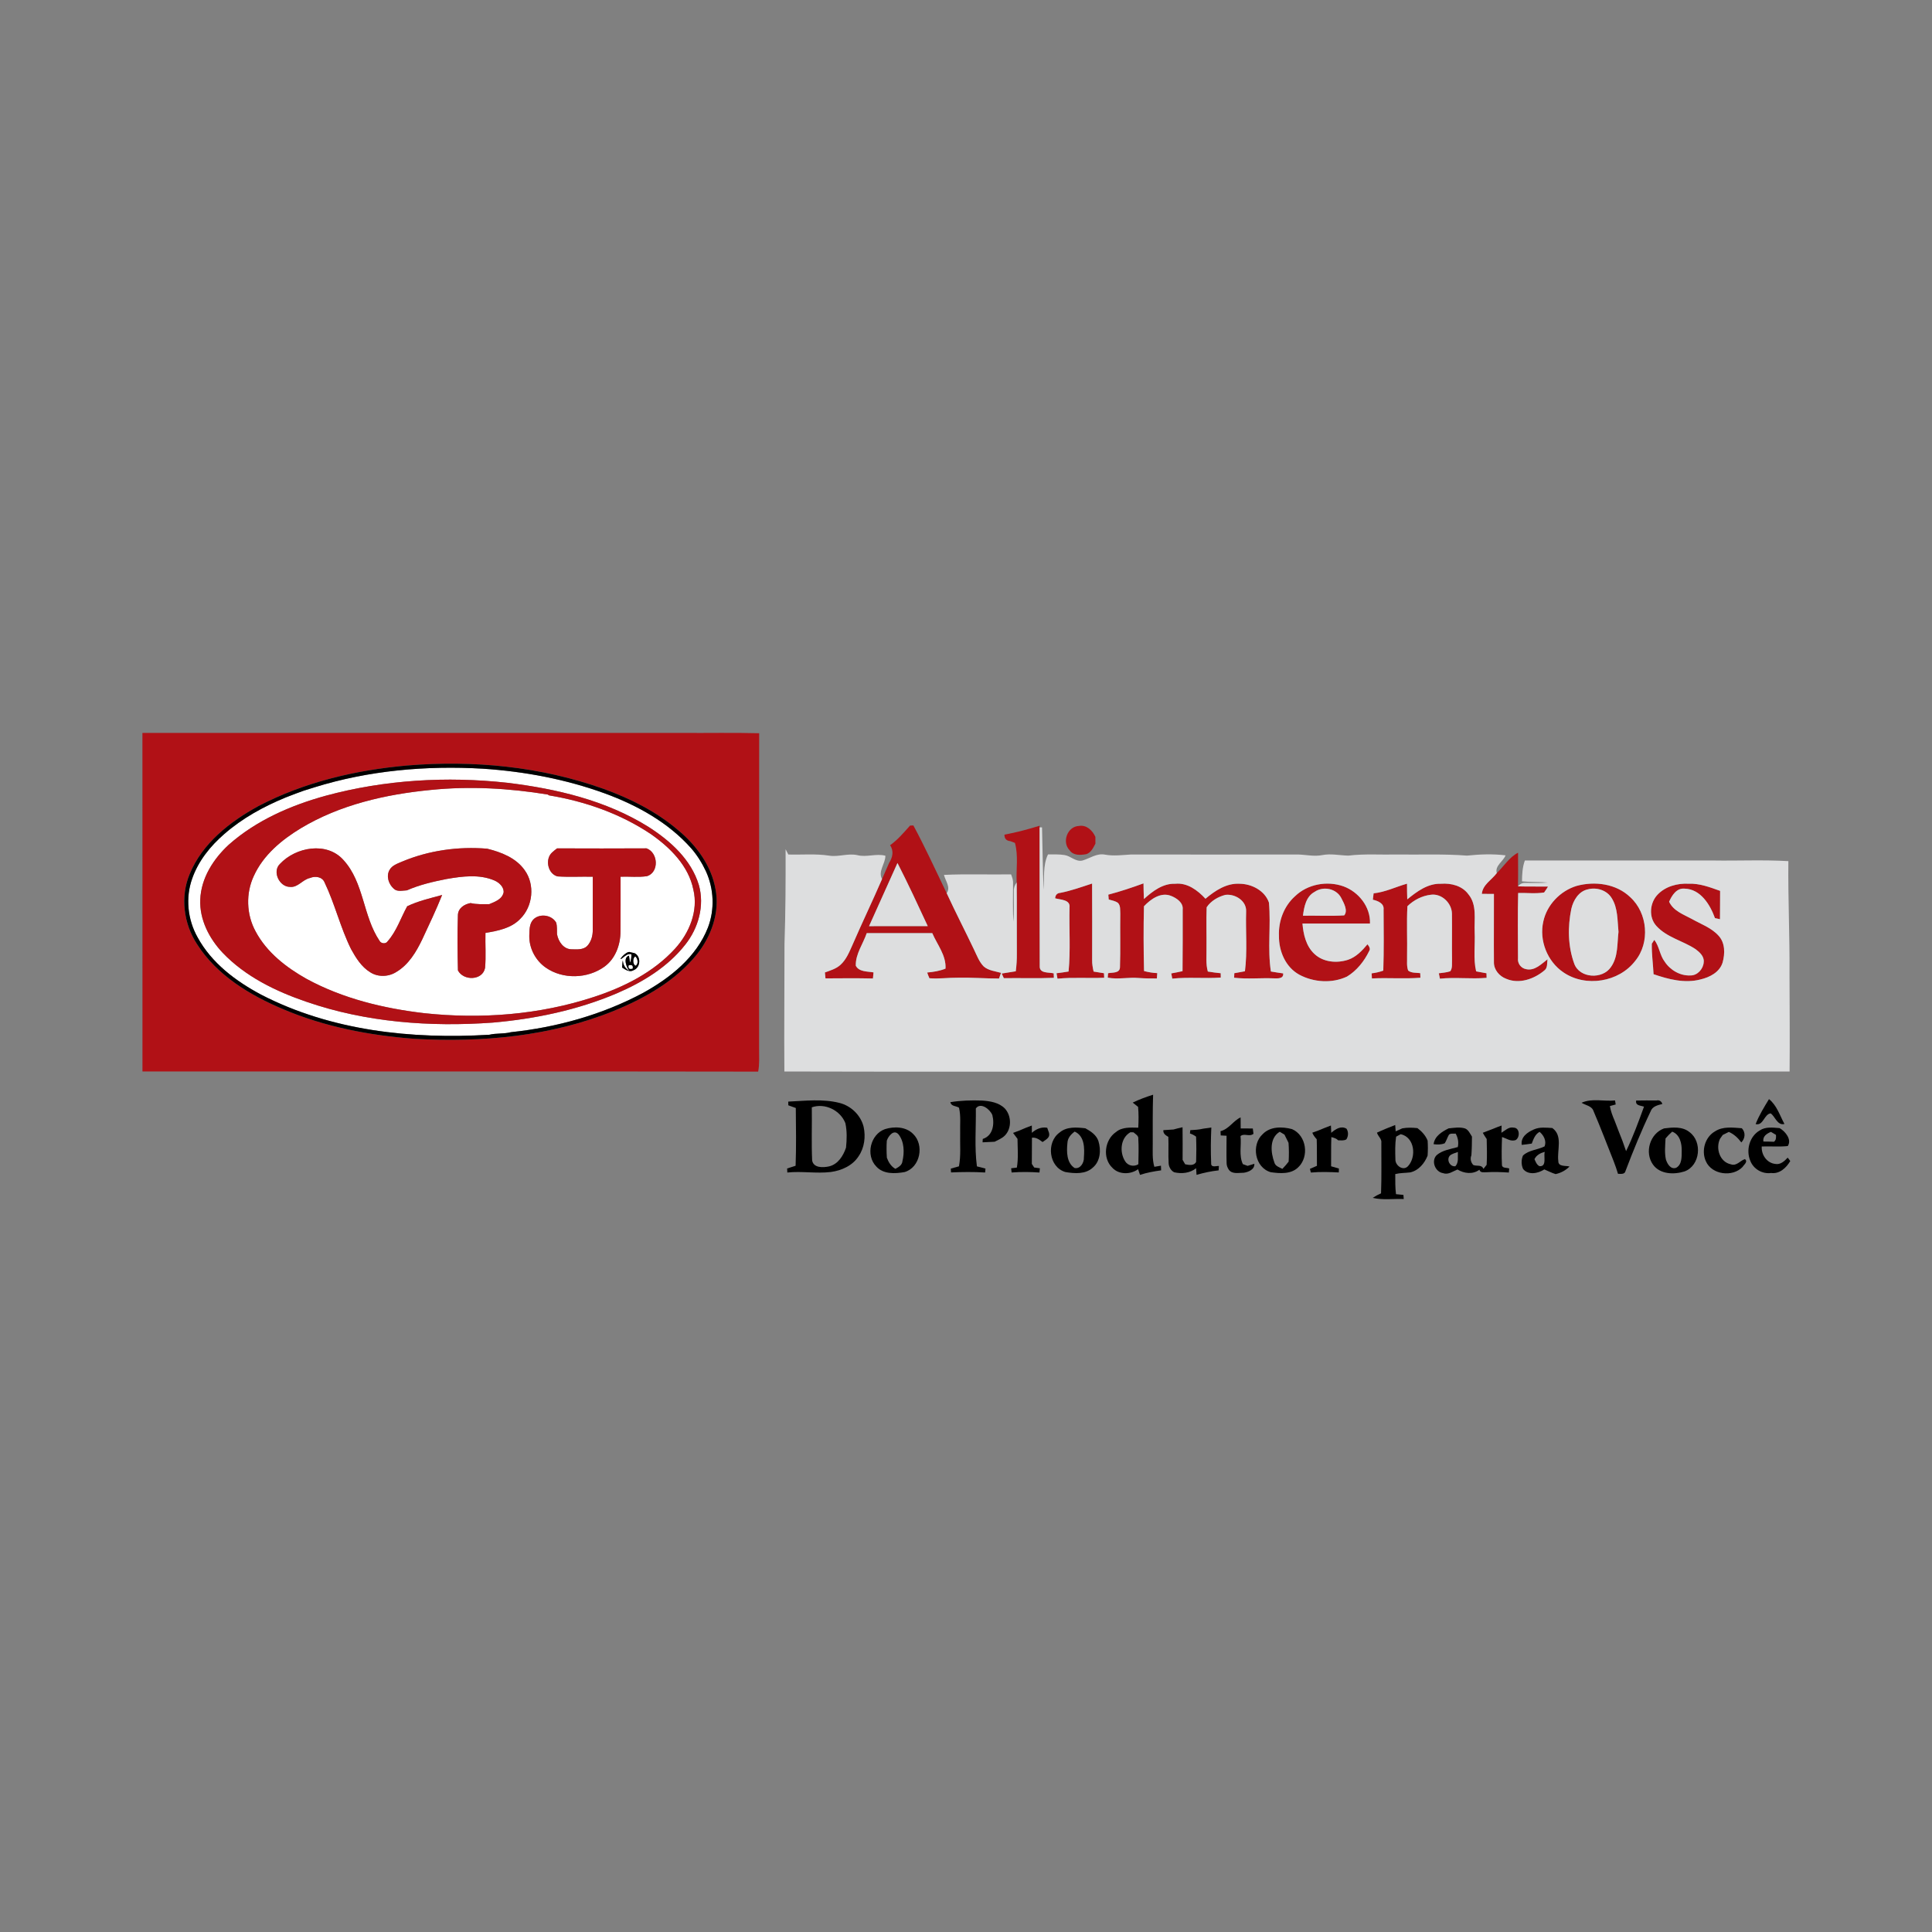 <?xml version="1.0" encoding="UTF-8" ?>
<!DOCTYPE svg PUBLIC "-//W3C//DTD SVG 1.1//EN" "http://www.w3.org/Graphics/SVG/1.1/DTD/svg11.dtd">
<svg width="960pt" height="960pt" viewBox="0 0 960 960" version="1.1" xmlns="http://www.w3.org/2000/svg">
<rect x="0" y="0" width="960" height="960" fill="#808080" stroke="none"/>
<g id="#ffffffff">
<path fill="#ffffff" opacity="1.00" d=" M 156.24 391.22 C 183.22 382.83 211.79 380.32 239.92 381.96 C 260.57 383.32 281.12 387.18 300.59 394.26 C 316.61 400.13 332.11 408.69 343.52 421.60 C 346.48 425.03 348.89 428.91 350.80 433.00 C 354.75 441.72 355.19 451.85 351.80 460.82 C 346.09 475.51 333.09 485.86 319.68 493.29 C 299.38 504.17 276.76 510.48 253.91 512.88 C 250.38 513.82 246.66 513.31 243.11 514.16 C 204.58 516.47 164.50 512.20 129.78 494.25 C 117.17 487.54 105.11 478.51 98.17 465.73 C 93.23 456.94 92.09 446.09 95.50 436.56 C 98.55 427.82 104.51 420.42 111.44 414.42 C 120.44 406.55 131.06 400.73 142.07 396.21 C 143.74 395.54 145.41 394.89 147.10 394.28 C 148.36 393.81 149.63 393.38 150.89 392.90 C 152.67 392.33 154.45 391.76 156.24 391.22 M 161.84 395.40 C 144.42 400.20 127.34 407.65 113.69 419.72 C 106.03 426.78 99.89 436.36 99.51 447.03 C 99.10 456.95 103.95 466.33 110.61 473.40 C 121.89 485.23 136.98 492.56 152.26 497.78 C 181.88 508.01 213.71 510.37 244.82 508.13 C 265.90 506.29 286.90 501.90 306.43 493.61 C 319.30 488.08 331.77 480.53 340.51 469.38 C 347.04 461.16 350.18 450.02 347.26 439.75 C 343.42 427.05 333.01 417.75 322.17 410.83 C 301.13 397.71 276.45 391.91 252.09 388.96 C 221.96 385.65 191.14 387.46 161.84 395.40 Z" />
<path fill="#ffffff" opacity="1.00" d=" M 214.03 392.52 C 233.40 390.54 252.98 391.67 272.17 394.80 L 272.85 395.22 C 290.73 398.18 308.34 404.34 323.46 414.49 C 333.02 421.17 342.14 430.21 344.53 442.06 C 347.07 452.62 342.51 463.59 335.43 471.38 C 324.69 483.16 310.00 490.51 295.03 495.40 C 268.02 504.27 239.05 506.47 210.86 503.45 C 190.64 501.09 170.38 496.21 152.39 486.43 C 142.26 480.75 132.56 473.25 127.01 462.82 C 122.41 454.41 122.06 443.86 126.16 435.18 C 130.86 424.85 139.96 417.33 149.47 411.56 C 168.95 399.85 191.62 394.69 214.03 392.52 M 139.10 429.28 C 135.16 433.06 138.80 440.63 143.99 440.69 C 148.00 441.18 150.36 437.00 154.07 436.26 C 156.60 435.17 160.10 435.64 161.26 438.43 C 166.41 449.18 169.14 460.92 174.43 471.60 C 176.84 475.96 179.60 480.45 183.96 483.11 C 187.81 485.62 193.13 485.43 196.95 482.95 C 203.06 479.33 206.84 472.99 209.82 466.75 C 213.23 459.45 216.69 452.18 219.69 444.71 C 213.84 446.33 207.82 447.67 202.34 450.31 C 199.13 456.10 197.09 462.67 192.63 467.70 C 191.77 469.14 189.43 468.96 188.64 467.56 C 180.29 455.25 180.93 438.51 170.64 427.32 C 162.38 418.03 146.92 420.88 139.10 429.28 M 199.88 428.09 C 197.57 429.11 194.80 429.95 193.53 432.33 C 191.81 435.39 193.12 439.31 195.59 441.53 C 197.33 443.28 199.99 442.49 202.17 442.41 C 208.45 439.65 215.19 438.09 221.91 436.77 C 229.72 435.42 238.14 434.29 245.67 437.50 C 247.95 438.49 250.27 440.56 250.28 443.22 C 249.66 446.79 246.02 448.06 243.11 449.27 C 240.00 449.28 236.86 449.45 233.82 448.73 C 230.70 449.29 227.57 451.29 227.53 454.80 C 227.24 463.93 227.31 473.08 227.55 482.21 C 230.31 487.48 239.79 487.28 241.02 480.98 C 241.55 475.19 241.06 469.36 241.22 463.56 C 247.35 462.54 254.07 461.27 258.53 456.55 C 264.83 450.36 265.92 439.54 260.69 432.36 C 256.39 426.26 249.05 423.43 242.07 421.71 C 227.77 420.53 213.15 422.54 199.88 428.09 M 274.47 423.45 C 270.67 426.69 272.07 434.18 277.03 435.48 C 282.86 435.88 288.71 435.51 294.55 435.64 C 294.52 444.44 294.57 453.24 294.54 462.04 C 294.58 464.91 293.78 467.89 291.80 470.03 C 289.79 472.05 286.69 471.74 284.09 471.70 C 280.02 471.72 277.38 467.78 276.77 464.14 C 276.71 462.23 276.89 460.27 276.35 458.43 C 274.12 454.53 268.08 453.73 264.94 456.95 C 262.95 459.13 263.11 462.28 263.00 465.03 C 262.92 471.22 266.11 477.28 271.18 480.80 C 279.69 486.75 291.99 486.37 300.34 480.33 C 305.80 476.38 308.28 469.51 308.32 462.95 C 308.42 453.84 308.33 444.73 308.36 435.63 C 312.75 435.47 317.20 436.02 321.55 435.35 C 327.63 433.36 327.06 423.56 321.22 421.54 C 306.42 421.62 291.61 421.61 276.81 421.55 C 276.00 422.14 275.22 422.78 274.47 423.45 M 309.64 475.77 C 310.79 474.87 312.15 473.65 313.75 474.20 C 313.78 475.62 313.56 477.02 313.09 478.40 C 312.88 477.22 312.69 476.03 312.52 474.85 C 309.44 475.81 311.30 480.83 312.72 482.41 C 310.70 481.25 309.62 479.52 309.49 477.20 C 309.16 478.36 309.28 479.57 309.13 480.77 C 310.81 481.88 312.87 483.30 314.90 482.06 C 318.33 480.71 318.62 475.22 315.31 473.62 C 314.80 473.50 313.76 473.28 313.24 473.16 C 311.20 471.99 305.95 478.83 309.64 475.77 Z" />
<path fill="#ffffff" opacity="1.00" d=" M 315.77 479.87 C 314.32 479.12 314.34 475.98 315.65 475.24 C 316.94 476.16 317.38 479.15 315.77 479.87 Z" />
<path fill="#ffffff" opacity="1.00" d=" M 312.35 479.68 C 314.04 479.22 314.71 479.77 314.37 481.33 C 312.69 481.79 312.01 481.24 312.35 479.68 Z" />
</g>
<g id="#b11116ff">
<path fill="#b11116" opacity="1.00" d=" M 70.77 364.19 C 160.19 364.20 249.61 364.19 339.02 364.19 C 351.76 364.28 364.50 364.00 377.23 364.34 C 377.15 416.58 377.22 468.83 377.19 521.07 C 377.15 524.87 377.47 528.71 376.73 532.48 C 274.75 532.30 172.77 532.45 70.79 532.41 C 70.75 476.33 70.78 420.26 70.77 364.19 M 202.25 380.38 C 176.73 382.64 151.18 388.60 128.39 400.55 C 114.27 408.29 100.54 418.98 94.26 434.28 C 89.50 445.60 91.24 458.97 97.91 469.16 C 107.77 484.60 124.07 494.45 140.60 501.42 C 161.29 510.24 183.64 514.50 205.98 516.19 C 239.50 518.09 273.93 514.97 305.24 502.21 C 320.62 495.91 335.66 487.36 346.25 474.27 C 353.42 465.30 357.74 453.41 355.54 441.89 C 353.48 430.03 345.89 419.85 336.76 412.33 C 325.97 403.18 313.15 396.76 299.91 391.98 C 268.75 380.85 235.11 377.64 202.25 380.38 Z" />
<path fill="#b11116" opacity="1.00" d=" M 161.84 395.40 C 191.14 387.46 221.96 385.65 252.09 388.96 C 276.45 391.91 301.13 397.71 322.17 410.83 C 333.01 417.75 343.42 427.05 347.26 439.75 C 350.18 450.02 347.04 461.16 340.51 469.38 C 331.77 480.53 319.30 488.08 306.43 493.61 C 286.90 501.90 265.90 506.29 244.82 508.13 C 213.71 510.37 181.88 508.01 152.26 497.78 C 136.98 492.56 121.89 485.23 110.61 473.40 C 103.95 466.33 99.10 456.95 99.51 447.03 C 99.89 436.36 106.03 426.78 113.69 419.72 C 127.34 407.65 144.42 400.20 161.84 395.40 M 214.03 392.52 C 191.62 394.69 168.95 399.85 149.47 411.56 C 139.96 417.33 130.86 424.85 126.16 435.18 C 122.06 443.86 122.41 454.41 127.01 462.82 C 132.56 473.25 142.26 480.75 152.39 486.43 C 170.38 496.21 190.64 501.09 210.86 503.45 C 239.05 506.47 268.02 504.27 295.03 495.40 C 310.00 490.51 324.69 483.16 335.43 471.38 C 342.51 463.59 347.07 452.62 344.53 442.06 C 342.14 430.21 333.02 421.17 323.46 414.49 C 308.34 404.34 290.73 398.18 272.85 395.22 L 272.17 394.80 C 252.98 391.67 233.40 390.54 214.03 392.52 Z" />
<path fill="#b11116" opacity="1.00" d=" M 452.20 410.22 C 452.61 410.21 453.44 410.17 453.85 410.16 C 459.78 421.16 464.96 432.56 470.40 443.81 C 474.74 453.24 479.52 462.45 483.97 471.82 C 485.38 474.71 486.50 477.88 488.80 480.23 C 491.18 482.30 494.49 482.56 497.40 483.40 C 497.07 484.34 496.74 485.28 496.41 486.23 C 489.62 486.23 482.84 485.67 476.04 485.82 C 471.30 485.76 466.56 486.47 461.82 486.08 C 461.40 485.15 461.03 484.20 460.71 483.24 C 463.81 482.95 466.92 482.48 469.82 481.30 C 470.20 474.71 465.71 469.43 463.24 463.67 C 452.38 463.67 441.53 463.69 430.68 463.66 C 428.86 469.03 425.06 474.02 425.24 479.86 C 426.86 483.00 431.06 482.64 434.05 483.18 C 433.97 483.94 433.83 485.45 433.76 486.21 C 425.90 486.01 418.04 486.11 410.18 486.15 C 410.11 485.41 409.96 483.94 409.89 483.21 C 412.54 482.22 415.41 481.43 417.56 479.48 C 420.53 476.83 422.01 473.04 423.60 469.50 C 428.34 458.53 433.54 447.77 438.28 436.80 C 439.42 434.12 440.62 431.47 441.78 428.81 C 443.54 426.06 444.25 422.83 442.27 419.99 C 446.09 417.28 449.11 413.69 452.20 410.22 M 445.95 428.82 C 441.22 439.27 436.55 449.74 431.83 460.20 C 441.55 460.20 451.27 460.22 460.99 460.18 C 456.12 449.67 451.23 439.13 445.95 428.82 Z" />
<path fill="#b11116" opacity="1.00" d=" M 531.52 422.52 C 527.49 418.49 530.38 410.59 536.15 410.41 C 539.91 409.76 542.88 412.66 544.29 415.84 C 544.28 416.95 544.28 418.07 544.31 419.20 C 543.25 421.22 542.17 423.62 539.83 424.41 C 536.99 424.94 533.37 425.22 531.52 422.52 Z" />
<path fill="#b11116" opacity="1.00" d=" M 499.12 414.72 C 505.03 413.64 510.84 412.07 516.58 410.31 L 516.58 411.10 C 516.60 434.12 516.55 457.14 516.64 480.16 C 516.50 483.81 521.16 483.05 523.58 483.65 C 523.60 484.21 523.64 485.32 523.66 485.88 C 515.37 486.24 507.08 485.92 498.80 486.05 C 498.53 485.48 498.01 484.32 497.75 483.74 C 500.07 483.36 502.41 483.01 504.73 482.63 C 505.10 479.76 505.29 476.88 505.26 473.99 C 505.17 462.15 505.32 450.31 505.18 438.48 C 504.85 431.94 506.09 425.21 504.32 418.83 C 503.74 418.61 502.57 418.17 501.98 417.95 C 500.07 417.77 499.02 416.69 499.12 414.72 Z" />
<path fill="#b11116" opacity="1.00" d=" M 139.10 429.28 C 146.92 420.88 162.38 418.03 170.64 427.32 C 180.93 438.51 180.29 455.25 188.64 467.56 C 189.43 468.96 191.77 469.14 192.63 467.70 C 197.09 462.67 199.13 456.10 202.34 450.31 C 207.82 447.67 213.84 446.33 219.69 444.71 C 216.69 452.18 213.23 459.45 209.82 466.75 C 206.84 472.99 203.06 479.33 196.95 482.95 C 193.13 485.43 187.81 485.62 183.96 483.11 C 179.60 480.45 176.84 475.96 174.43 471.60 C 169.14 460.92 166.41 449.18 161.26 438.43 C 160.10 435.64 156.60 435.17 154.07 436.26 C 150.36 437.00 148.00 441.18 143.99 440.69 C 138.80 440.63 135.16 433.06 139.10 429.28 Z" />
<path fill="#b11116" opacity="1.00" d=" M 199.88 428.09 C 213.15 422.54 227.77 420.53 242.07 421.71 C 249.05 423.43 256.39 426.26 260.69 432.36 C 265.92 439.54 264.83 450.36 258.53 456.55 C 254.07 461.27 247.35 462.54 241.22 463.56 C 241.06 469.36 241.55 475.19 241.02 480.98 C 239.79 487.28 230.31 487.48 227.55 482.21 C 227.31 473.08 227.24 463.93 227.53 454.80 C 227.57 451.29 230.70 449.29 233.82 448.73 C 236.86 449.45 240.00 449.28 243.11 449.27 C 246.02 448.06 249.66 446.79 250.28 443.22 C 250.27 440.56 247.95 438.49 245.67 437.50 C 238.14 434.29 229.72 435.42 221.91 436.77 C 215.19 438.09 208.45 439.65 202.17 442.41 C 199.99 442.49 197.33 443.28 195.59 441.53 C 193.12 439.31 191.81 435.39 193.53 432.33 C 194.80 429.95 197.57 429.11 199.88 428.09 Z" />
<path fill="#b11116" opacity="1.00" d=" M 274.47 423.45 C 275.22 422.78 276.00 422.14 276.81 421.55 C 291.61 421.61 306.42 421.62 321.22 421.54 C 327.06 423.56 327.63 433.36 321.55 435.35 C 317.20 436.02 312.75 435.47 308.36 435.63 C 308.33 444.73 308.42 453.84 308.32 462.95 C 308.28 469.51 305.80 476.38 300.34 480.33 C 291.99 486.37 279.69 486.75 271.18 480.80 C 266.11 477.28 262.92 471.22 263.00 465.03 C 263.11 462.28 262.95 459.13 264.94 456.95 C 268.08 453.73 274.12 454.53 276.35 458.43 C 276.89 460.27 276.71 462.23 276.77 464.14 C 277.38 467.78 280.02 471.72 284.09 471.70 C 286.69 471.74 289.79 472.05 291.80 470.03 C 293.78 467.89 294.58 464.91 294.54 462.04 C 294.57 453.24 294.52 444.44 294.55 435.64 C 288.71 435.51 282.86 435.88 277.03 435.48 C 272.07 434.18 270.67 426.69 274.47 423.45 Z" />
<path fill="#b11116" opacity="1.00" d=" M 743.75 433.82 C 747.27 430.47 749.90 425.97 754.31 423.71 C 754.31 429.28 754.40 434.86 754.27 440.43 C 759.25 440.58 764.23 440.45 769.21 440.54 C 768.57 441.52 767.97 442.53 767.27 443.47 C 763.02 444.17 758.66 443.61 754.37 443.72 C 754.10 454.50 754.25 465.29 754.29 476.07 C 753.95 478.73 755.78 481.16 758.43 481.59 C 762.65 482.47 765.91 479.00 768.96 476.67 C 768.64 478.54 769.12 480.95 767.35 482.24 C 762.28 486.50 754.85 489.11 748.46 486.37 C 745.00 485.10 742.20 481.81 742.32 478.00 C 742.23 466.73 742.36 455.46 742.32 444.19 C 740.31 444.17 738.32 444.17 736.32 444.16 C 736.71 439.59 741.25 437.21 743.75 433.82 Z" />
<path fill="#b11116" opacity="1.00" d=" M 526.95 443.64 C 532.32 442.58 537.47 440.72 542.66 439.02 C 542.72 451.70 542.71 464.37 542.68 477.05 C 542.63 478.98 542.99 480.88 543.41 482.77 C 545.12 483.05 546.84 483.33 548.56 483.59 C 548.59 484.15 548.65 485.28 548.67 485.84 C 540.93 486.19 533.17 485.53 525.46 486.30 C 525.29 485.39 525.13 484.49 524.98 483.60 C 526.98 483.36 528.98 483.07 530.97 482.74 C 531.98 472.19 531.20 461.53 531.44 450.93 C 531.96 446.94 526.89 447.12 524.29 446.36 C 524.42 444.66 525.31 443.75 526.95 443.64 Z" />
<path fill="#b11116" opacity="1.00" d=" M 550.71 444.54 C 556.64 442.99 562.45 441.05 568.20 438.94 C 568.24 441.53 568.29 444.13 568.40 446.73 C 572.72 442.83 577.82 438.90 583.97 439.13 C 590.01 438.52 595.13 442.40 598.99 446.58 C 603.75 442.57 609.48 438.74 615.99 439.13 C 621.99 439.19 628.53 442.57 630.54 448.51 C 631.56 459.87 629.77 471.44 631.50 482.73 C 633.53 483.09 635.55 483.38 637.60 483.68 C 637.90 486.49 634.72 486.15 632.95 486.13 C 626.38 485.87 619.78 486.58 613.23 485.84 C 613.25 485.28 613.30 484.15 613.32 483.58 C 615.08 483.27 616.84 482.95 618.60 482.62 C 619.85 472.80 618.90 462.83 619.19 452.96 C 619.49 447.61 613.71 444.05 608.88 444.66 C 605.25 445.58 601.66 447.68 599.58 450.83 C 599.33 457.54 599.58 464.26 599.50 470.98 C 599.59 474.90 599.08 478.91 600.16 482.75 C 602.28 483.11 604.42 483.38 606.57 483.59 C 606.58 484.13 606.60 485.21 606.60 485.75 C 598.58 486.32 590.52 485.44 582.49 486.28 C 582.32 485.40 582.15 484.54 582.00 483.68 C 583.86 483.35 585.73 482.98 587.59 482.56 C 587.71 472.35 587.66 462.13 587.67 451.92 C 588.03 448.48 584.61 446.21 581.80 445.13 C 576.77 443.17 571.73 446.82 568.43 450.32 C 568.16 461.03 568.22 471.78 568.47 482.50 C 570.61 483.08 572.81 483.43 575.04 483.54 C 574.99 484.21 574.89 485.53 574.84 486.19 C 571.87 486.20 568.89 486.19 565.94 485.97 C 560.76 485.49 555.56 486.78 550.42 485.79 C 550.46 485.24 550.55 484.14 550.59 483.59 C 552.70 483.14 556.38 483.71 556.50 480.68 C 556.80 471.78 556.52 462.87 556.66 453.96 C 556.53 452.17 556.88 450.03 555.49 448.63 C 554.14 447.66 552.46 447.41 550.92 446.96 C 550.84 446.15 550.77 445.34 550.71 444.54 Z" />
<path fill="#b11116" opacity="1.00" d=" M 643.46 445.36 C 649.68 439.31 659.43 437.52 667.54 440.41 C 675.12 443.17 681.04 450.64 680.74 458.90 C 669.55 458.88 658.37 458.89 647.19 458.90 C 647.64 464.30 648.95 470.07 653.05 473.93 C 657.46 478.16 664.29 478.74 669.90 476.88 C 673.90 475.52 676.84 472.36 679.49 469.22 C 680.22 470.14 681.15 471.37 680.33 472.57 C 677.87 477.64 674.16 482.32 669.30 485.26 C 661.89 488.75 652.77 488.16 645.61 484.32 C 638.75 480.56 635.41 472.58 635.50 465.01 C 635.19 457.73 637.98 450.26 643.46 445.36 M 653.21 443.17 C 648.94 445.47 647.99 450.63 647.44 455.01 C 654.27 454.89 661.12 455.28 667.94 454.84 C 669.88 452.47 667.78 448.81 666.57 446.41 C 664.18 441.50 657.61 440.14 653.21 443.17 Z" />
<path fill="#b11116" opacity="1.00" d=" M 682.54 443.89 C 688.33 443.29 693.59 440.67 699.14 439.09 C 699.14 441.69 699.16 444.29 699.26 446.89 C 704.05 442.98 709.51 438.90 716.03 439.13 C 721.06 438.75 726.59 440.12 729.68 444.42 C 734.00 449.64 732.47 456.83 732.75 463.05 C 733.07 469.58 731.99 476.25 733.48 482.67 C 735.19 483.00 736.90 483.32 738.63 483.61 C 738.65 484.18 738.68 485.32 738.69 485.89 C 730.96 486.56 723.20 485.49 715.49 486.30 C 715.29 485.40 715.11 484.50 714.94 483.62 C 716.84 483.35 718.80 483.24 720.65 482.61 C 721.79 480.96 721.40 478.86 721.50 476.99 C 721.40 469.35 721.56 461.71 721.46 454.07 C 721.43 448.75 716.35 443.84 710.95 444.60 C 706.59 445.10 702.45 447.25 699.33 450.30 C 698.91 458.51 699.33 466.77 699.17 475.00 C 699.26 477.41 698.85 479.94 699.71 482.26 C 701.40 483.60 703.69 483.27 705.71 483.55 C 705.73 484.12 705.77 485.27 705.79 485.84 C 697.77 486.47 689.73 485.77 681.69 486.18 C 681.66 485.54 681.59 484.28 681.56 483.65 C 683.53 483.42 685.47 482.97 687.35 482.30 C 687.67 472.18 687.55 462.06 687.49 451.94 C 687.86 448.87 684.58 447.61 682.16 447.06 C 682.26 445.99 682.39 444.94 682.54 443.89 Z" />
<path fill="#b11116" opacity="1.00" d=" M 783.29 440.23 C 792.36 437.71 803.09 439.06 810.07 445.81 C 818.74 453.70 819.99 468.35 812.53 477.46 C 804.40 488.07 787.89 490.72 776.86 483.17 C 768.84 477.77 764.70 467.26 766.87 457.84 C 768.66 449.59 775.28 442.73 783.29 440.23 M 789.05 441.90 C 784.46 442.83 781.77 447.33 780.79 451.58 C 778.94 460.56 779.07 470.17 782.23 478.85 C 784.88 486.19 796.40 486.75 800.51 480.45 C 804.10 475.39 803.51 468.88 804.22 463.03 C 803.64 457.36 803.99 451.15 800.78 446.17 C 798.40 442.32 793.31 440.77 789.05 441.90 Z" />
<path fill="#b11116" opacity="1.00" d=" M 823.59 444.60 C 827.49 440.44 833.45 438.83 839.02 439.11 C 844.49 438.88 849.66 440.86 854.72 442.67 C 854.66 447.36 854.73 452.05 854.65 456.75 C 854.03 456.61 852.78 456.34 852.15 456.20 C 849.73 449.49 845.01 441.76 837.03 441.56 C 833.09 441.19 830.74 444.93 829.38 448.06 C 831.48 452.62 836.45 454.36 840.57 456.58 C 845.13 459.18 850.40 460.97 853.98 464.98 C 857.25 468.53 857.17 473.85 855.97 478.23 C 854.50 483.10 849.55 485.61 844.94 486.69 C 837.13 488.74 829.05 486.62 821.64 484.08 C 821.41 479.03 820.65 473.98 820.77 468.93 C 821.09 468.45 821.71 467.49 822.02 467.01 C 824.52 470.23 824.70 474.60 827.18 477.85 C 829.94 482.07 834.90 484.95 840.00 484.69 C 843.51 484.72 846.40 481.40 846.57 478.04 C 846.87 475.21 844.54 473.13 842.49 471.61 C 836.19 467.43 828.18 465.82 822.98 460.02 C 819.14 455.72 819.74 448.69 823.59 444.60 Z" />
</g>
<g id="#000000ff">
<path fill="#000000" opacity="1.00" d=" M 202.25 380.38 C 235.11 377.64 268.75 380.85 299.91 391.98 C 313.15 396.76 325.97 403.18 336.76 412.33 C 345.89 419.85 353.48 430.03 355.54 441.89 C 357.74 453.41 353.42 465.30 346.25 474.27 C 335.66 487.36 320.62 495.91 305.24 502.21 C 273.93 514.97 239.50 518.09 205.98 516.19 C 183.64 514.50 161.29 510.24 140.60 501.42 C 124.07 494.45 107.77 484.60 97.91 469.16 C 91.24 458.97 89.50 445.60 94.26 434.28 C 100.54 418.98 114.27 408.29 128.39 400.55 C 151.18 388.60 176.73 382.64 202.25 380.38 M 156.24 391.22 C 154.45 391.76 152.67 392.33 150.89 392.90 C 149.63 393.38 148.36 393.81 147.10 394.28 C 145.41 394.89 143.74 395.54 142.07 396.21 C 131.06 400.73 120.44 406.55 111.44 414.42 C 104.51 420.42 98.55 427.82 95.50 436.56 C 92.09 446.09 93.23 456.94 98.17 465.73 C 105.11 478.51 117.17 487.54 129.78 494.25 C 164.50 512.20 204.58 516.47 243.11 514.16 C 246.66 513.31 250.38 513.82 253.91 512.88 C 276.76 510.48 299.38 504.17 319.68 493.29 C 333.09 485.86 346.09 475.51 351.80 460.82 C 355.19 451.85 354.75 441.72 350.80 433.00 C 348.89 428.91 346.48 425.03 343.52 421.60 C 332.11 408.69 316.61 400.13 300.59 394.26 C 281.12 387.18 260.57 383.32 239.92 381.96 C 211.79 380.32 183.22 382.83 156.24 391.22 Z" />
<path fill="#000000" opacity="1.00" d=" M 309.64 475.77 C 305.95 478.83 311.20 471.99 313.24 473.16 C 313.76 473.28 314.80 473.50 315.31 473.62 C 318.62 475.22 318.33 480.71 314.90 482.06 C 312.87 483.30 310.81 481.88 309.13 480.77 C 309.28 479.57 309.16 478.36 309.49 477.20 C 309.62 479.52 310.70 481.25 312.72 482.41 C 311.30 480.83 309.44 475.81 312.52 474.85 C 312.69 476.03 312.88 477.22 313.09 478.40 C 313.56 477.02 313.78 475.62 313.75 474.20 C 312.15 473.65 310.79 474.87 309.64 475.77 M 315.77 479.87 C 317.38 479.15 316.94 476.16 315.65 475.24 C 314.34 475.98 314.32 479.12 315.77 479.87 M 312.35 479.68 C 312.01 481.24 312.69 481.79 314.37 481.33 C 314.71 479.77 314.04 479.22 312.35 479.68 Z" />
<path fill="#000000" opacity="1.00" d=" M 562.84 547.87 C 566.10 546.29 569.51 545.05 572.97 543.96 C 572.71 551.97 572.81 559.99 572.79 568.01 C 572.83 571.94 572.46 575.94 573.59 579.78 C 574.41 579.64 576.05 579.36 576.87 579.22 C 576.89 579.80 576.94 580.96 576.96 581.54 C 573.41 582.03 569.87 582.66 566.46 583.79 C 566.23 583.09 565.75 581.68 565.51 580.97 C 561.84 583.66 555.97 583.77 552.75 580.29 C 547.67 575.49 548.87 566.30 554.56 562.48 C 557.64 559.89 561.85 560.29 565.60 560.34 C 565.78 556.89 565.83 553.43 565.51 550.00 C 564.84 549.47 563.51 548.40 562.84 547.87 M 561.70 562.60 C 556.74 565.38 556.20 572.47 559.03 576.96 C 560.37 579.24 563.43 579.92 565.65 578.49 C 565.71 574.29 565.87 570.09 565.62 565.90 C 565.85 564.29 564.20 563.57 563.26 562.66 C 562.87 562.64 562.09 562.61 561.70 562.60 Z" />
<path fill="#000000" opacity="1.00" d=" M 391.68 547.38 C 400.13 547.00 408.78 545.93 417.09 548.02 C 422.85 549.45 427.71 554.12 429.13 559.91 C 430.21 564.86 429.54 570.32 426.62 574.55 C 423.63 579.22 418.15 581.64 412.81 582.36 C 405.63 583.22 398.41 581.85 391.21 582.62 C 391.19 582.12 391.14 581.11 391.12 580.61 C 392.52 580.16 393.93 579.71 395.33 579.26 C 395.69 569.70 395.52 560.12 395.43 550.56 C 394.19 550.09 392.95 549.63 391.71 549.22 L 391.68 547.38 M 403.38 550.22 C 403.52 559.02 403.15 567.85 403.55 576.65 C 404.26 580.44 409.02 580.21 411.93 579.58 C 416.40 578.54 418.99 574.34 420.38 570.28 C 420.80 566.22 420.93 562.10 420.06 558.09 C 417.57 551.69 409.90 547.94 403.38 550.22 Z" />
<path fill="#000000" opacity="1.00" d=" M 472.23 547.66 C 477.43 546.81 482.72 546.67 487.98 546.86 C 491.97 547.12 496.31 547.82 499.27 550.77 C 502.62 554.37 502.80 560.68 499.31 564.25 C 497.89 565.66 495.99 566.41 494.24 567.32 C 492.23 567.43 490.23 567.53 488.23 567.61 C 488.25 567.19 488.31 566.35 488.33 565.93 C 493.40 564.36 494.24 558.56 493.09 554.07 C 491.95 551.16 487.22 547.51 484.89 550.78 C 485.02 560.36 484.17 570.04 485.42 579.56 C 486.83 579.94 488.25 580.30 489.68 580.66 L 489.51 582.61 C 483.86 582.27 478.21 582.33 472.56 582.57 L 472.45 580.67 C 473.79 580.30 475.15 579.93 476.50 579.54 C 477.53 574.08 476.97 568.51 477.10 562.99 C 476.98 558.80 477.51 554.52 476.52 550.41 C 475.07 549.45 472.63 549.81 472.23 547.66 Z" />
<path fill="#000000" opacity="1.00" d=" M 785.87 547.96 C 791.02 545.59 797.00 547.38 802.50 546.80 C 802.58 547.30 802.75 548.31 802.83 548.81 C 802.11 549.01 800.67 549.39 799.94 549.59 C 800.37 552.10 801.27 554.50 802.29 556.84 C 802.90 558.51 803.55 560.18 804.21 561.86 C 804.84 563.52 805.49 565.18 806.17 566.84 C 806.77 568.55 807.39 570.26 807.99 571.99 C 811.46 564.84 814.19 557.35 816.90 549.88 C 815.18 549.29 812.50 549.43 813.01 546.85 C 816.38 546.82 819.76 546.76 823.15 546.82 C 824.51 546.46 825.62 547.29 826.01 548.55 C 823.72 549.16 821.08 549.69 820.19 552.22 C 815.57 561.86 811.53 571.80 807.73 581.80 C 807.36 583.65 805.33 583.28 803.96 583.25 C 803.36 581.18 802.64 579.14 801.87 577.14 C 798.55 568.80 795.38 560.39 791.84 552.15 C 791.00 549.50 787.91 549.25 785.87 547.96 Z" />
<path fill="#000000" opacity="1.00" d=" M 872.37 558.56 C 874.06 554.17 876.57 550.16 879.00 546.15 C 882.87 549.19 884.38 554.28 886.68 558.49 C 883.21 559.37 882.13 554.97 879.89 553.23 C 876.58 553.51 876.27 559.49 872.37 558.56 Z" />
<path fill="#000000" opacity="1.00" d=" M 606.47 562.07 C 610.65 561.04 612.81 556.88 616.45 555.23 C 616.48 557.05 616.49 558.88 616.49 560.71 C 618.49 560.73 620.49 560.73 622.51 560.74 C 622.62 561.61 622.73 562.50 622.85 563.39 C 620.77 565.03 618.32 562.95 616.41 564.51 C 616.93 569.13 615.51 574.10 617.57 578.45 C 618.16 578.66 619.34 579.09 619.93 579.31 C 621.03 578.95 622.14 578.61 623.27 578.28 C 623.51 581.09 620.33 582.40 618.02 582.73 C 615.57 582.71 612.37 583.56 610.65 581.31 C 609.95 580.29 609.47 579.12 609.49 577.89 C 609.35 573.37 609.48 568.85 609.47 564.34 C 608.74 564.30 607.29 564.23 606.57 564.19 C 606.52 563.48 606.49 562.77 606.47 562.07 Z" />
<path fill="#000000" opacity="1.00" d=" M 510.03 560.27 C 510.91 559.91 511.81 559.58 512.71 559.27 C 512.72 560.17 512.72 561.98 512.73 562.88 C 514.88 561.00 517.47 559.85 520.36 560.38 C 520.72 561.82 521.95 563.48 521.03 564.97 C 520.33 566.11 519.06 566.68 518.04 567.47 C 516.48 566.30 514.85 565.06 512.77 565.32 C 512.71 569.66 512.77 574.00 512.71 578.34 C 513.00 578.79 513.58 579.68 513.88 580.13 C 514.58 580.22 516.00 580.41 516.71 580.51 C 516.66 581.04 516.55 582.09 516.50 582.62 C 511.89 582.30 507.27 582.26 502.67 582.60 C 502.61 582.08 502.49 581.03 502.43 580.51 C 503.14 580.42 504.56 580.26 505.27 580.17 C 506.09 575.46 505.64 570.63 505.59 565.88 C 504.83 564.91 504.09 563.93 503.38 562.94 C 505.63 562.13 507.85 561.26 510.03 560.27 Z" />
<path fill="#000000" opacity="1.00" d=" M 439.74 561.06 C 444.32 559.62 450.09 559.79 453.68 563.40 C 459.41 568.83 457.32 580.13 449.46 582.40 C 444.73 583.22 438.88 583.55 435.38 579.58 C 430.04 574.05 432.46 563.64 439.74 561.06 M 440.65 566.78 C 440.46 569.60 440.49 572.44 440.68 575.28 C 441.51 577.52 442.77 579.59 444.92 580.80 C 446.44 579.96 448.25 578.96 448.42 577.00 C 449.45 572.64 449.34 567.32 446.49 563.68 C 444.11 560.96 441.40 564.51 440.65 566.78 Z" />
<path fill="#000000" opacity="1.00" d=" M 526.51 562.74 C 530.08 559.71 534.98 560.14 539.31 560.64 C 542.00 562.11 544.81 563.95 545.81 567.03 C 547.16 571.40 546.80 576.94 543.09 580.11 C 539.46 583.57 533.94 583.15 529.39 582.38 C 521.10 579.94 519.74 567.60 526.51 562.74 M 530.40 567.92 C 529.97 572.16 529.92 577.76 533.95 580.37 C 536.84 581.01 538.74 577.66 538.58 575.13 C 538.93 570.52 538.95 564.51 534.01 562.28 C 532.13 563.64 530.50 565.48 530.40 567.92 Z" />
<path fill="#000000" opacity="1.00" d=" M 583.12 561.24 C 584.59 560.81 586.09 560.45 587.60 560.12 C 587.69 565.52 587.64 570.92 587.63 576.33 C 587.95 576.88 588.58 577.98 588.90 578.52 C 590.73 578.89 593.36 579.40 594.35 577.32 C 594.49 573.15 594.50 568.97 594.33 564.80 C 593.40 564.10 592.38 563.57 591.27 563.21 C 591.32 562.80 591.41 561.98 591.45 561.57 C 593.58 561.46 595.72 561.35 597.81 560.84 C 599.16 560.62 600.52 560.43 601.90 560.25 C 601.64 566.14 601.56 572.06 601.82 577.95 C 601.63 580.33 604.31 579.31 605.66 579.36 C 605.62 579.91 605.56 581.01 605.53 581.55 C 601.80 581.94 598.14 582.74 594.55 583.78 C 594.50 582.96 594.39 581.31 594.34 580.49 C 591.27 582.94 587.18 583.35 583.46 582.50 C 581.83 581.71 580.76 579.80 580.69 578.03 C 580.44 573.65 580.73 569.27 580.54 564.90 C 579.22 564.13 577.89 563.29 578.07 561.57 C 579.75 561.45 581.43 561.36 583.12 561.24 Z" />
<path fill="#000000" opacity="1.00" d=" M 627.48 563.49 C 631.24 559.65 637.14 559.77 641.99 561.05 C 649.21 564.14 650.66 574.80 645.05 580.05 C 641.46 583.56 635.97 583.10 631.42 582.46 C 623.49 580.17 621.59 568.83 627.48 563.49 M 633.22 577.60 C 633.69 579.47 635.69 580.01 637.21 580.80 C 638.31 579.67 639.35 578.47 640.32 577.21 C 640.49 574.09 640.50 570.96 640.26 567.85 C 639.59 566.48 638.93 565.11 638.24 563.77 C 637.45 563.30 636.66 562.83 635.89 562.37 C 630.69 565.48 631.39 572.67 633.22 577.60 Z" />
<path fill="#000000" opacity="1.00" d=" M 654.83 561.84 C 656.99 560.97 659.13 560.04 661.33 559.26 C 661.37 560.17 661.45 561.98 661.49 562.89 C 663.53 561.10 666.33 559.21 669.07 560.84 C 670.11 562.44 670.03 564.53 669.01 566.13 C 667.80 566.90 666.32 566.59 664.98 566.63 C 664.02 565.69 662.78 565.33 661.54 565.01 C 661.34 569.84 661.48 574.68 661.42 579.52 C 662.69 579.89 663.99 580.27 665.30 580.64 C 665.28 581.12 665.25 582.09 665.24 582.58 C 660.62 582.36 655.98 582.21 651.37 582.63 C 651.25 582.18 651.01 581.26 650.89 580.80 C 652.05 580.31 653.22 579.81 654.38 579.29 C 654.30 574.89 654.43 570.49 654.27 566.10 C 653.39 565.10 652.56 564.07 652.07 562.83 C 652.76 562.59 654.14 562.09 654.83 561.84 Z" />
<path fill="#000000" opacity="1.00" d=" M 684.21 562.80 C 687.17 561.41 690.22 560.21 693.27 559.00 C 693.33 559.79 693.45 561.37 693.50 562.15 C 694.60 561.66 695.71 561.19 696.80 560.67 C 699.29 560.22 701.81 560.29 704.32 560.56 C 706.49 562.19 708.37 564.21 709.38 566.78 C 709.55 569.25 709.54 571.74 709.37 574.23 C 707.84 578.07 704.92 581.60 700.74 582.56 C 698.25 582.86 695.73 582.78 693.30 583.39 C 693.31 586.72 693.24 590.06 693.66 593.38 C 694.88 593.50 696.11 593.62 697.35 593.74 C 697.39 594.25 697.47 595.28 697.51 595.79 C 692.38 595.58 687.13 596.42 682.10 595.20 C 683.41 594.33 684.78 593.59 686.23 592.97 C 686.55 584.64 686.34 576.30 686.38 567.97 C 686.71 565.87 684.68 564.64 684.21 562.80 M 693.72 564.80 C 693.16 568.53 693.25 572.32 693.37 576.08 C 693.24 579.11 697.20 582.06 699.64 579.45 C 703.91 574.84 702.98 565.11 696.02 563.57 C 695.25 563.98 694.48 564.39 693.72 564.80 Z" />
<path fill="#000000" opacity="1.00" d=" M 741.86 560.92 C 743.27 560.33 744.68 559.76 746.14 559.27 C 746.12 560.17 746.07 561.96 746.05 562.86 C 747.93 561.75 749.68 559.81 752.09 560.31 C 755.19 560.31 755.38 565.04 753.21 566.44 C 750.77 567.45 748.59 565.64 746.35 564.99 C 746.18 569.61 746.07 574.26 746.31 578.88 C 746.39 580.60 748.76 580.12 749.91 580.62 C 749.87 581.12 749.78 582.12 749.74 582.63 C 746.03 582.40 742.31 582.24 738.60 582.48 C 737.35 582.42 735.58 582.93 735.12 581.23 C 731.83 583.66 727.52 583.13 724.21 581.12 C 721.97 581.99 719.66 583.86 717.15 582.95 C 713.14 582.42 710.97 576.89 713.87 573.98 C 716.78 571.48 720.79 570.98 724.37 569.97 C 724.90 567.64 724.46 565.33 723.31 563.28 C 722.21 563.44 720.86 563.00 719.98 563.81 C 719.19 565.19 718.74 566.74 717.89 568.08 C 716.13 568.81 714.19 568.78 712.35 568.54 C 712.86 564.53 716.51 562.33 719.80 560.68 C 722.52 560.41 725.37 559.89 728.06 560.75 C 729.74 561.52 730.46 563.31 731.41 564.78 C 731.39 567.88 731.35 570.98 731.12 574.08 C 730.43 575.70 730.84 577.64 732.08 578.89 C 733.79 579.62 736.21 578.51 737.11 580.82 C 737.50 580.32 738.30 579.31 738.70 578.80 C 738.98 574.53 738.81 570.25 738.73 565.98 C 738.03 564.96 737.38 563.92 736.78 562.87 C 738.46 562.22 740.17 561.60 741.86 560.92 M 720.37 574.28 C 718.65 576.31 720.45 579.88 723.17 579.50 C 724.96 577.58 724.26 574.79 724.42 572.42 C 723.04 572.96 721.47 573.23 720.37 574.28 Z" />
<path fill="#000000" opacity="1.00" d=" M 762.09 561.25 C 764.98 559.90 768.25 560.33 771.34 560.51 C 776.71 564.37 773.60 571.46 774.32 576.91 C 774.24 579.85 777.96 579.11 779.89 579.63 C 777.98 581.55 775.62 582.83 772.98 583.40 C 771.01 582.82 769.23 581.83 767.36 581.07 C 764.31 583.09 759.40 584.07 756.82 580.86 C 755.85 578.81 755.86 576.24 756.76 574.17 C 759.72 571.41 764.03 571.38 767.50 569.63 C 768.56 566.94 767.07 564.12 765.01 562.41 C 762.78 563.63 761.97 566.00 761.12 568.24 C 759.47 568.49 757.81 568.72 756.15 568.89 C 755.52 565.03 758.97 562.58 762.09 561.25 M 762.47 575.98 C 763.08 577.28 763.55 578.77 764.96 579.47 C 768.71 579.76 766.95 574.67 767.55 572.35 C 765.43 572.92 763.46 573.94 762.47 575.98 Z" />
<path fill="#000000" opacity="1.00" d=" M 852.16 562.18 C 856.11 559.58 861.04 560.30 865.50 560.61 C 867.46 562.66 867.20 565.70 865.24 567.66 C 863.62 565.44 861.59 563.55 859.05 562.44 C 858.03 562.94 857.02 563.45 856.02 563.95 C 855.68 564.43 855.01 565.38 854.67 565.85 C 852.40 570.61 854.50 577.39 860.06 578.54 C 862.87 579.57 864.68 576.69 867.03 575.96 C 868.73 577.23 866.52 578.74 865.86 579.87 C 860.93 585.01 850.63 583.78 847.64 577.04 C 845.29 571.86 847.14 565.05 852.16 562.18 Z" />
<path fill="#000000" opacity="1.00" d=" M 874.43 561.70 C 877.34 559.75 880.98 560.31 884.28 560.55 C 887.18 562.24 890.46 566.29 888.32 569.47 C 884.03 569.92 879.70 569.51 875.40 569.68 C 875.12 573.75 877.89 577.89 882.12 578.35 C 884.70 578.85 886.69 576.95 888.30 575.22 C 888.62 575.64 889.25 576.49 889.57 576.91 C 887.60 580.27 884.27 583.43 880.05 582.85 C 875.71 583.47 871.31 580.91 869.73 576.84 C 867.46 571.55 869.30 564.61 874.43 561.70 M 876.21 567.22 C 877.95 567.24 879.71 567.26 881.47 567.34 C 882.60 566.48 882.56 565.17 882.47 563.91 C 881.62 563.41 880.78 562.91 879.96 562.41 C 877.83 563.33 875.83 564.60 876.21 567.22 Z" />
<path fill="#000000" opacity="1.00" d=" M 821.35 578.67 C 817.05 572.63 819.83 563.26 826.86 560.70 C 831.08 560.16 835.95 559.65 839.50 562.54 C 846.01 567.31 844.83 579.20 837.07 582.06 C 831.83 583.74 824.84 583.56 821.35 578.67 M 830.91 562.31 C 829.72 563.35 828.61 564.47 827.60 565.68 C 827.44 569.16 827.04 572.69 827.77 576.13 C 828.46 578.30 830.13 581.27 832.90 580.26 C 835.79 578.63 835.61 574.85 835.63 572.00 C 835.72 568.28 834.80 563.78 830.91 562.31 Z" />
</g>
<g id="#dddedfff">
<path fill="#dddedf" opacity="1.00" d=" M 516.58 411.10 L 517.78 411.13 C 518.04 421.46 518.15 431.79 518.57 442.11 C 518.99 436.24 518.11 430.03 520.74 424.56 C 523.48 424.58 526.25 424.42 528.98 424.87 C 532.08 425.35 534.51 428.36 537.84 427.60 C 541.53 426.52 544.94 423.89 549.00 424.65 C 553.31 425.45 557.64 424.86 561.97 424.60 C 589.64 424.68 617.31 424.58 644.98 424.59 C 649.00 424.71 653.01 425.69 657.03 424.89 C 661.35 424.04 665.68 425.06 670.01 425.15 C 677.97 424.17 686.00 424.78 694.01 424.60 C 705.66 424.75 717.35 424.25 728.97 425.15 C 735.32 424.48 741.75 424.23 748.11 425.02 C 746.92 428.07 742.67 430.22 743.75 433.82 C 741.25 437.21 736.71 439.59 736.32 444.16 C 738.32 444.17 740.31 444.17 742.32 444.19 C 742.36 455.46 742.23 466.73 742.32 478.00 C 742.20 481.81 745.00 485.10 748.46 486.37 C 754.85 489.11 762.28 486.50 767.35 482.24 C 769.12 480.95 768.64 478.54 768.96 476.67 C 765.91 479.00 762.65 482.47 758.43 481.59 C 755.78 481.16 753.95 478.73 754.29 476.07 C 754.25 465.29 754.10 454.50 754.37 443.72 C 758.66 443.61 763.02 444.17 767.27 443.47 C 767.97 442.53 768.57 441.52 769.21 440.54 C 764.23 440.45 759.25 440.58 754.27 440.43 C 755.23 439.21 756.46 438.63 757.97 438.71 C 761.69 438.68 765.42 438.88 769.14 438.53 C 764.85 438.15 760.54 438.40 756.27 437.94 C 756.31 434.43 756.48 430.88 757.70 427.56 C 788.80 427.58 819.91 427.56 851.02 427.57 C 863.56 427.78 876.12 427.16 888.63 427.89 C 888.42 446.60 889.34 465.30 889.19 484.01 C 889.24 500.15 889.39 516.29 889.24 532.43 C 785.51 532.58 681.77 532.45 578.03 532.50 C 515.27 532.43 452.51 532.60 389.75 532.42 C 389.59 511.28 389.83 490.14 389.81 469.00 C 390.34 453.32 390.40 437.64 390.36 421.96 C 390.81 422.83 391.25 423.72 391.71 424.60 C 398.46 424.80 405.26 424.13 411.97 425.16 C 416.64 425.92 421.29 423.89 425.95 424.90 C 430.60 426.12 435.31 423.97 439.95 425.21 C 439.96 429.21 436.16 432.91 438.28 436.80 C 433.54 447.77 428.34 458.53 423.60 469.50 C 422.01 473.04 420.53 476.83 417.56 479.48 C 415.41 481.43 412.54 482.22 409.89 483.21 C 409.96 483.94 410.11 485.41 410.18 486.15 C 418.04 486.11 425.90 486.01 433.76 486.21 C 433.83 485.45 433.97 483.94 434.05 483.18 C 431.06 482.64 426.86 483.00 425.24 479.86 C 425.06 474.02 428.86 469.03 430.68 463.66 C 441.53 463.69 452.38 463.67 463.24 463.67 C 465.71 469.43 470.20 474.71 469.82 481.30 C 466.92 482.48 463.81 482.95 460.71 483.24 C 461.03 484.20 461.40 485.15 461.82 486.08 C 466.56 486.47 471.30 485.76 476.04 485.82 C 482.84 485.67 489.62 486.23 496.41 486.23 C 496.74 485.28 497.07 484.34 497.40 483.40 C 494.49 482.56 491.18 482.30 488.80 480.23 C 486.50 477.88 485.38 474.71 483.97 471.82 C 479.52 462.45 474.74 453.24 470.40 443.81 C 472.50 440.83 469.75 437.69 469.05 434.73 C 480.15 434.20 491.28 434.66 502.40 434.47 C 502.93 435.91 503.49 437.38 503.38 438.96 C 503.32 445.32 503.26 451.68 503.49 458.04 C 504.01 453.01 503.67 447.96 503.76 442.93 C 503.65 441.30 504.21 439.76 505.18 438.48 C 505.32 450.31 505.17 462.15 505.26 473.99 C 505.29 476.88 505.10 479.76 504.73 482.63 C 502.41 483.01 500.07 483.36 497.75 483.74 C 498.01 484.32 498.53 485.48 498.80 486.05 C 507.08 485.92 515.37 486.24 523.66 485.88 C 523.64 485.32 523.60 484.21 523.58 483.65 C 521.16 483.05 516.50 483.81 516.64 480.16 C 516.55 457.14 516.60 434.12 516.58 411.10 M 526.95 443.64 C 525.31 443.75 524.42 444.66 524.29 446.36 C 526.89 447.12 531.96 446.94 531.44 450.93 C 531.20 461.53 531.98 472.19 530.97 482.74 C 528.98 483.07 526.98 483.36 524.98 483.60 C 525.13 484.49 525.29 485.39 525.46 486.30 C 533.17 485.53 540.93 486.19 548.67 485.84 C 548.65 485.28 548.59 484.15 548.56 483.59 C 546.84 483.33 545.12 483.05 543.41 482.77 C 542.99 480.88 542.63 478.98 542.68 477.05 C 542.71 464.37 542.72 451.70 542.66 439.02 C 537.47 440.72 532.32 442.58 526.95 443.64 M 550.71 444.54 C 550.77 445.34 550.84 446.15 550.92 446.96 C 552.46 447.41 554.14 447.66 555.49 448.63 C 556.88 450.03 556.53 452.17 556.66 453.96 C 556.52 462.87 556.80 471.78 556.50 480.68 C 556.38 483.71 552.70 483.14 550.59 483.59 C 550.55 484.14 550.46 485.24 550.42 485.79 C 555.56 486.78 560.76 485.49 565.94 485.97 C 568.89 486.19 571.87 486.20 574.84 486.19 C 574.89 485.53 574.99 484.21 575.04 483.54 C 572.81 483.43 570.61 483.08 568.47 482.50 C 568.22 471.78 568.16 461.03 568.43 450.32 C 571.73 446.82 576.77 443.17 581.80 445.13 C 584.61 446.21 588.03 448.48 587.67 451.92 C 587.66 462.13 587.71 472.35 587.59 482.56 C 585.73 482.98 583.86 483.35 582.00 483.68 C 582.15 484.54 582.32 485.40 582.49 486.28 C 590.52 485.44 598.58 486.32 606.60 485.75 C 606.60 485.21 606.58 484.13 606.57 483.59 C 604.42 483.38 602.28 483.11 600.16 482.75 C 599.08 478.91 599.59 474.90 599.50 470.98 C 599.58 464.26 599.33 457.54 599.58 450.83 C 601.66 447.68 605.25 445.58 608.88 444.66 C 613.71 444.05 619.49 447.61 619.19 452.96 C 618.90 462.83 619.85 472.80 618.60 482.62 C 616.84 482.95 615.08 483.27 613.32 483.58 C 613.30 484.15 613.25 485.28 613.23 485.84 C 619.78 486.58 626.38 485.87 632.95 486.13 C 634.72 486.15 637.90 486.49 637.60 483.68 C 635.55 483.38 633.53 483.09 631.50 482.73 C 629.77 471.44 631.56 459.87 630.54 448.51 C 628.53 442.57 621.99 439.19 615.99 439.13 C 609.48 438.74 603.75 442.57 598.99 446.58 C 595.13 442.40 590.01 438.52 583.97 439.13 C 577.82 438.90 572.72 442.83 568.40 446.73 C 568.29 444.13 568.24 441.53 568.20 438.94 C 562.45 441.05 556.64 442.99 550.71 444.54 M 643.46 445.36 C 637.98 450.26 635.19 457.73 635.50 465.01 C 635.41 472.58 638.75 480.56 645.61 484.32 C 652.77 488.16 661.89 488.75 669.30 485.26 C 674.16 482.32 677.87 477.64 680.33 472.57 C 681.15 471.37 680.22 470.14 679.49 469.22 C 676.84 472.36 673.90 475.52 669.90 476.88 C 664.29 478.74 657.46 478.16 653.05 473.93 C 648.95 470.07 647.64 464.30 647.19 458.90 C 658.37 458.89 669.55 458.88 680.74 458.90 C 681.04 450.64 675.12 443.17 667.54 440.41 C 659.43 437.52 649.68 439.31 643.46 445.36 M 682.54 443.89 C 682.39 444.94 682.26 445.99 682.16 447.06 C 684.58 447.61 687.86 448.87 687.49 451.94 C 687.55 462.06 687.67 472.18 687.35 482.30 C 685.47 482.97 683.53 483.42 681.56 483.65 C 681.59 484.28 681.66 485.54 681.69 486.18 C 689.73 485.77 697.77 486.47 705.79 485.84 C 705.77 485.27 705.73 484.12 705.71 483.55 C 703.69 483.27 701.40 483.60 699.71 482.26 C 698.85 479.94 699.26 477.41 699.17 475.00 C 699.33 466.77 698.91 458.51 699.33 450.30 C 702.45 447.25 706.59 445.10 710.95 444.60 C 716.35 443.84 721.43 448.75 721.46 454.07 C 721.56 461.71 721.40 469.35 721.50 476.99 C 721.40 478.86 721.79 480.96 720.65 482.61 C 718.80 483.24 716.84 483.35 714.94 483.62 C 715.11 484.50 715.29 485.40 715.49 486.30 C 723.20 485.49 730.96 486.56 738.69 485.89 C 738.68 485.32 738.65 484.18 738.63 483.61 C 736.90 483.32 735.19 483.00 733.48 482.67 C 731.99 476.25 733.07 469.58 732.75 463.05 C 732.47 456.83 734.00 449.64 729.68 444.42 C 726.59 440.12 721.06 438.75 716.03 439.13 C 709.51 438.90 704.05 442.98 699.26 446.89 C 699.16 444.29 699.14 441.69 699.14 439.09 C 693.59 440.67 688.33 443.29 682.54 443.89 M 783.29 440.23 C 775.28 442.73 768.66 449.59 766.87 457.84 C 764.70 467.26 768.84 477.77 776.86 483.17 C 787.89 490.72 804.40 488.07 812.53 477.46 C 819.99 468.35 818.74 453.70 810.07 445.81 C 803.09 439.06 792.36 437.71 783.29 440.23 M 823.59 444.60 C 819.74 448.69 819.14 455.72 822.98 460.02 C 828.18 465.82 836.19 467.43 842.49 471.61 C 844.54 473.13 846.87 475.21 846.57 478.04 C 846.40 481.40 843.51 484.72 840.00 484.69 C 834.90 484.95 829.94 482.07 827.18 477.85 C 824.70 474.60 824.52 470.23 822.02 467.01 C 821.71 467.49 821.09 468.45 820.77 468.93 C 820.65 473.98 821.41 479.03 821.64 484.08 C 829.05 486.62 837.13 488.74 844.94 486.69 C 849.55 485.61 854.50 483.10 855.97 478.23 C 857.17 473.85 857.25 468.53 853.98 464.98 C 850.40 460.97 845.13 459.18 840.57 456.58 C 836.45 454.36 831.48 452.62 829.38 448.06 C 830.74 444.93 833.09 441.19 837.03 441.56 C 845.01 441.76 849.73 449.49 852.15 456.20 C 852.78 456.34 854.03 456.61 854.65 456.75 C 854.73 452.05 854.66 447.36 854.72 442.67 C 849.66 440.86 844.49 438.88 839.02 439.11 C 833.45 438.83 827.49 440.44 823.59 444.60 Z" />
<path fill="#dddedf" opacity="1.00" d=" M 445.95 428.82 C 451.23 439.13 456.12 449.67 460.99 460.18 C 451.27 460.22 441.55 460.20 431.83 460.20 C 436.55 449.74 441.22 439.27 445.95 428.82 Z" />
<path fill="#dddedf" opacity="1.00" d=" M 653.21 443.17 C 657.61 440.14 664.18 441.50 666.57 446.41 C 667.78 448.81 669.88 452.47 667.94 454.84 C 661.12 455.28 654.27 454.89 647.44 455.01 C 647.99 450.63 648.94 445.47 653.21 443.17 Z" />
<path fill="#dddedf" opacity="1.00" d=" M 789.05 441.90 C 793.31 440.77 798.40 442.32 800.78 446.17 C 803.99 451.15 803.64 457.36 804.22 463.03 C 803.51 468.88 804.10 475.39 800.51 480.45 C 796.40 486.75 784.88 486.19 782.23 478.85 C 779.07 470.17 778.94 460.56 780.79 451.58 C 781.77 447.33 784.46 442.83 789.05 441.90 Z" />
</g>
</svg>
